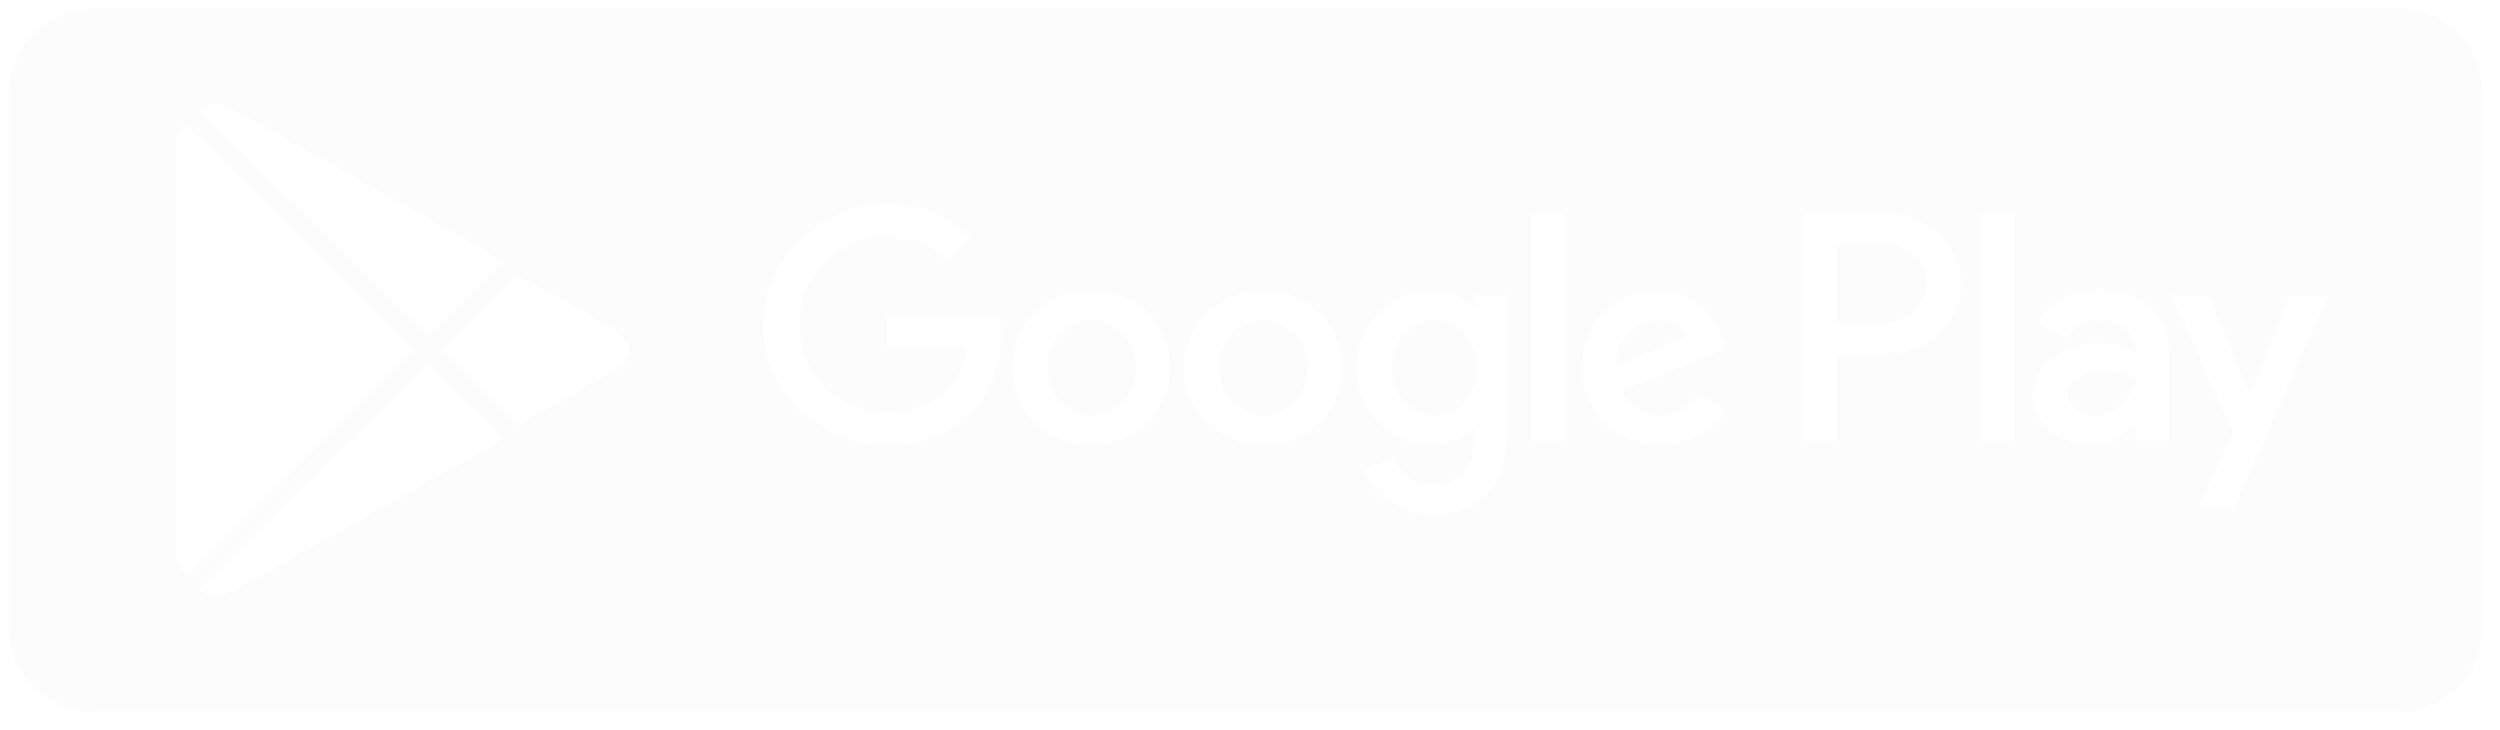 <svg width="257" height="75" viewBox="0 0 257 75" fill="none" xmlns="http://www.w3.org/2000/svg">
<g filter="url(#filter0_b_11_2643)">
<path d="M246.664 74.103H9.487C4.269 74.103 0 69.935 0 64.84V9.262C0 4.167 4.269 -0.001 9.487 -0.001H246.664C251.882 -0.001 256.151 4.167 256.151 9.262V64.84C256.151 69.935 251.882 74.103 246.664 74.103Z" fill="#F4F4F4" fill-opacity="0.2"/>
<path d="M9.487 73.603H246.664C251.617 73.603 255.651 69.648 255.651 64.84V9.262C255.651 4.454 251.617 0.499 246.664 0.499H9.487C4.534 0.499 0.5 4.454 0.5 9.262V64.84C0.5 69.648 4.534 73.603 9.487 73.603Z" stroke="white"/>
</g>
<path d="M203.521 45.3H207.063V21.846H203.521V45.3ZM235.422 30.294L231.362 40.463H231.241L227.027 30.294H223.212L229.531 44.507L225.928 52.412H229.624L239.361 30.294H235.422ZM215.337 42.636C214.175 42.636 212.558 42.063 212.558 40.644C212.558 38.834 214.574 38.14 216.313 38.14C217.871 38.14 218.602 38.472 219.549 38.925C219.274 41.097 217.381 42.636 215.337 42.636ZM215.764 29.781C213.2 29.781 210.544 30.898 209.445 33.372L212.589 34.67C213.26 33.372 214.511 32.95 215.825 32.95C217.656 32.95 219.518 34.036 219.549 35.968V36.209C218.907 35.846 217.535 35.303 215.855 35.303C212.467 35.303 209.016 37.144 209.016 40.584C209.016 43.722 211.795 45.744 214.908 45.744C217.29 45.744 218.602 44.688 219.427 43.451H219.549V45.261H222.967V36.269C222.967 32.105 219.824 29.781 215.764 29.781ZM193.875 33.15H188.838V25.11H193.875C196.523 25.11 198.027 27.277 198.027 29.13C198.027 30.947 196.523 33.15 193.875 33.15ZM193.784 21.846H185.298V45.3H188.838V36.414H193.784C197.71 36.414 201.568 33.605 201.568 29.13C201.568 24.655 197.71 21.846 193.784 21.846ZM147.508 42.64C145.061 42.64 143.012 40.615 143.012 37.834C143.012 35.024 145.061 32.968 147.508 32.968C149.923 32.968 151.819 35.024 151.819 37.834C151.819 40.615 149.923 42.64 147.508 42.64ZM151.574 31.608H151.452C150.657 30.671 149.128 29.825 147.201 29.825C143.165 29.825 139.465 33.331 139.465 37.834C139.465 42.307 143.165 45.783 147.201 45.783C149.128 45.783 150.657 44.937 151.452 43.97H151.574V45.119C151.574 48.172 149.923 49.804 147.263 49.804C145.092 49.804 143.746 48.262 143.195 46.963L140.107 48.232C140.994 50.348 143.349 52.947 147.263 52.947C151.422 52.947 154.938 50.529 154.938 44.635V30.308H151.574V31.608ZM157.384 45.3H160.931V21.845H157.384V45.3ZM166.16 37.562C166.069 34.479 168.576 32.908 170.38 32.908C171.788 32.908 172.98 33.602 173.376 34.601L166.16 37.562ZM177.169 34.903C176.497 33.119 174.447 29.825 170.258 29.825C166.099 29.825 162.644 33.059 162.644 37.804C162.644 42.278 166.069 45.783 170.655 45.783C174.356 45.783 176.497 43.547 177.383 42.247L174.631 40.433C173.714 41.764 172.46 42.64 170.655 42.64C168.851 42.64 167.567 41.824 166.741 40.222L177.535 35.809L177.169 34.903ZM91.171 32.273V35.658H99.365C99.121 37.562 98.479 38.952 97.5 39.92C96.308 41.099 94.442 42.398 91.171 42.398C86.125 42.398 82.18 38.379 82.18 33.391C82.18 28.404 86.125 24.384 91.171 24.384C93.892 24.384 95.879 25.442 97.347 26.802L99.763 24.415C97.714 22.48 94.993 20.999 91.171 20.999C84.26 20.999 78.45 26.56 78.45 33.391C78.45 40.222 84.26 45.783 91.171 45.783C94.901 45.783 97.714 44.575 99.916 42.307C102.179 40.071 102.882 36.928 102.882 34.389C102.882 33.602 102.821 32.878 102.698 32.273H91.171ZM112.199 42.64C109.752 42.64 107.642 40.645 107.642 37.804C107.642 34.933 109.752 32.968 112.199 32.968C114.645 32.968 116.755 34.933 116.755 37.804C116.755 40.645 114.645 42.64 112.199 42.64ZM112.199 29.825C107.734 29.825 104.095 33.179 104.095 37.804C104.095 42.398 107.734 45.783 112.199 45.783C116.663 45.783 120.302 42.398 120.302 37.804C120.302 33.179 116.663 29.825 112.199 29.825ZM129.876 42.64C127.43 42.64 125.32 40.645 125.32 37.804C125.32 34.933 127.43 32.968 129.876 32.968C132.322 32.968 134.432 34.933 134.432 37.804C134.432 40.645 132.322 42.64 129.876 42.64ZM129.876 29.825C125.411 29.825 121.773 33.179 121.773 37.804C121.773 42.398 125.411 45.783 129.876 45.783C134.34 45.783 137.979 42.398 137.979 37.804C137.979 33.179 134.34 29.825 129.876 29.825Z" fill="white"/>
<path d="M19.098 59.219L18.957 59.085C18.404 58.508 18.078 57.611 18.078 56.449V56.722V15.23C18.078 15.226 18.078 15.223 18.078 15.22C18.078 15.224 18.078 15.227 18.078 15.231V15.505C18.078 14.247 18.458 13.3 19.095 12.731L42.612 35.976L19.098 59.219ZM18.078 15.218C18.078 15.115 18.081 15.014 18.086 14.915C18.081 15.014 18.078 15.115 18.078 15.218ZM18.086 14.911C18.086 14.91 18.086 14.908 18.087 14.907C18.086 14.908 18.086 14.91 18.086 14.911ZM18.087 14.898C18.087 14.897 18.087 14.896 18.087 14.896C18.087 14.896 18.087 14.897 18.087 14.898Z" fill="white"/>
<path d="M53.243 44.011L53.422 43.91L62.709 38.694C63.594 38.197 64.184 37.594 64.479 36.956C64.185 37.594 63.595 38.198 62.709 38.695L53.422 43.911L53.243 44.011ZM53.245 43.736L45.405 35.985L53.245 28.236L62.709 33.551C63.911 34.226 64.585 35.096 64.698 35.984C64.698 35.985 64.698 35.987 64.698 35.988C64.585 36.875 63.911 37.746 62.709 38.42L53.245 43.736Z" fill="white"/>
<path d="M22.177 61.512C21.52 61.512 20.947 61.301 20.5 60.902L20.501 60.901C20.948 61.3 21.522 61.512 22.178 61.512C22.235 61.512 22.293 61.51 22.352 61.507C22.293 61.51 22.234 61.512 22.177 61.512ZM22.178 61.237C21.521 61.238 20.948 61.026 20.501 60.627V60.627L44.015 37.384L51.855 45.134L24.304 60.607C23.542 61.035 22.82 61.237 22.178 61.237ZM20.494 60.897C20.452 60.86 20.412 60.82 20.372 60.779L20.494 60.897Z" fill="white"/>
<path d="M44.012 34.594L20.495 11.349C20.942 10.951 21.515 10.74 22.171 10.74C22.814 10.74 23.537 10.943 24.301 11.371L51.851 26.844L44.012 34.594ZM52.028 26.669L24.301 11.097C23.537 10.669 22.814 10.466 22.171 10.466C22.168 10.466 22.166 10.466 22.163 10.466C22.166 10.466 22.169 10.466 22.174 10.466C22.816 10.466 23.538 10.668 24.301 11.097L52.028 26.669Z" fill="white"/>
<defs>
<filter id="filter0_b_11_2643" x="-4" y="-4.001" width="264.151" height="82.105" filterUnits="userSpaceOnUse" color-interpolation-filters="sRGB">
<feFlood flood-opacity="0" result="BackgroundImageFix"/>
<feGaussianBlur in="BackgroundImageFix" stdDeviation="2"/>
<feComposite in2="SourceAlpha" operator="in" result="effect1_backgroundBlur_11_2643"/>
<feBlend mode="normal" in="SourceGraphic" in2="effect1_backgroundBlur_11_2643" result="shape"/>
</filter>
</defs>
</svg>
